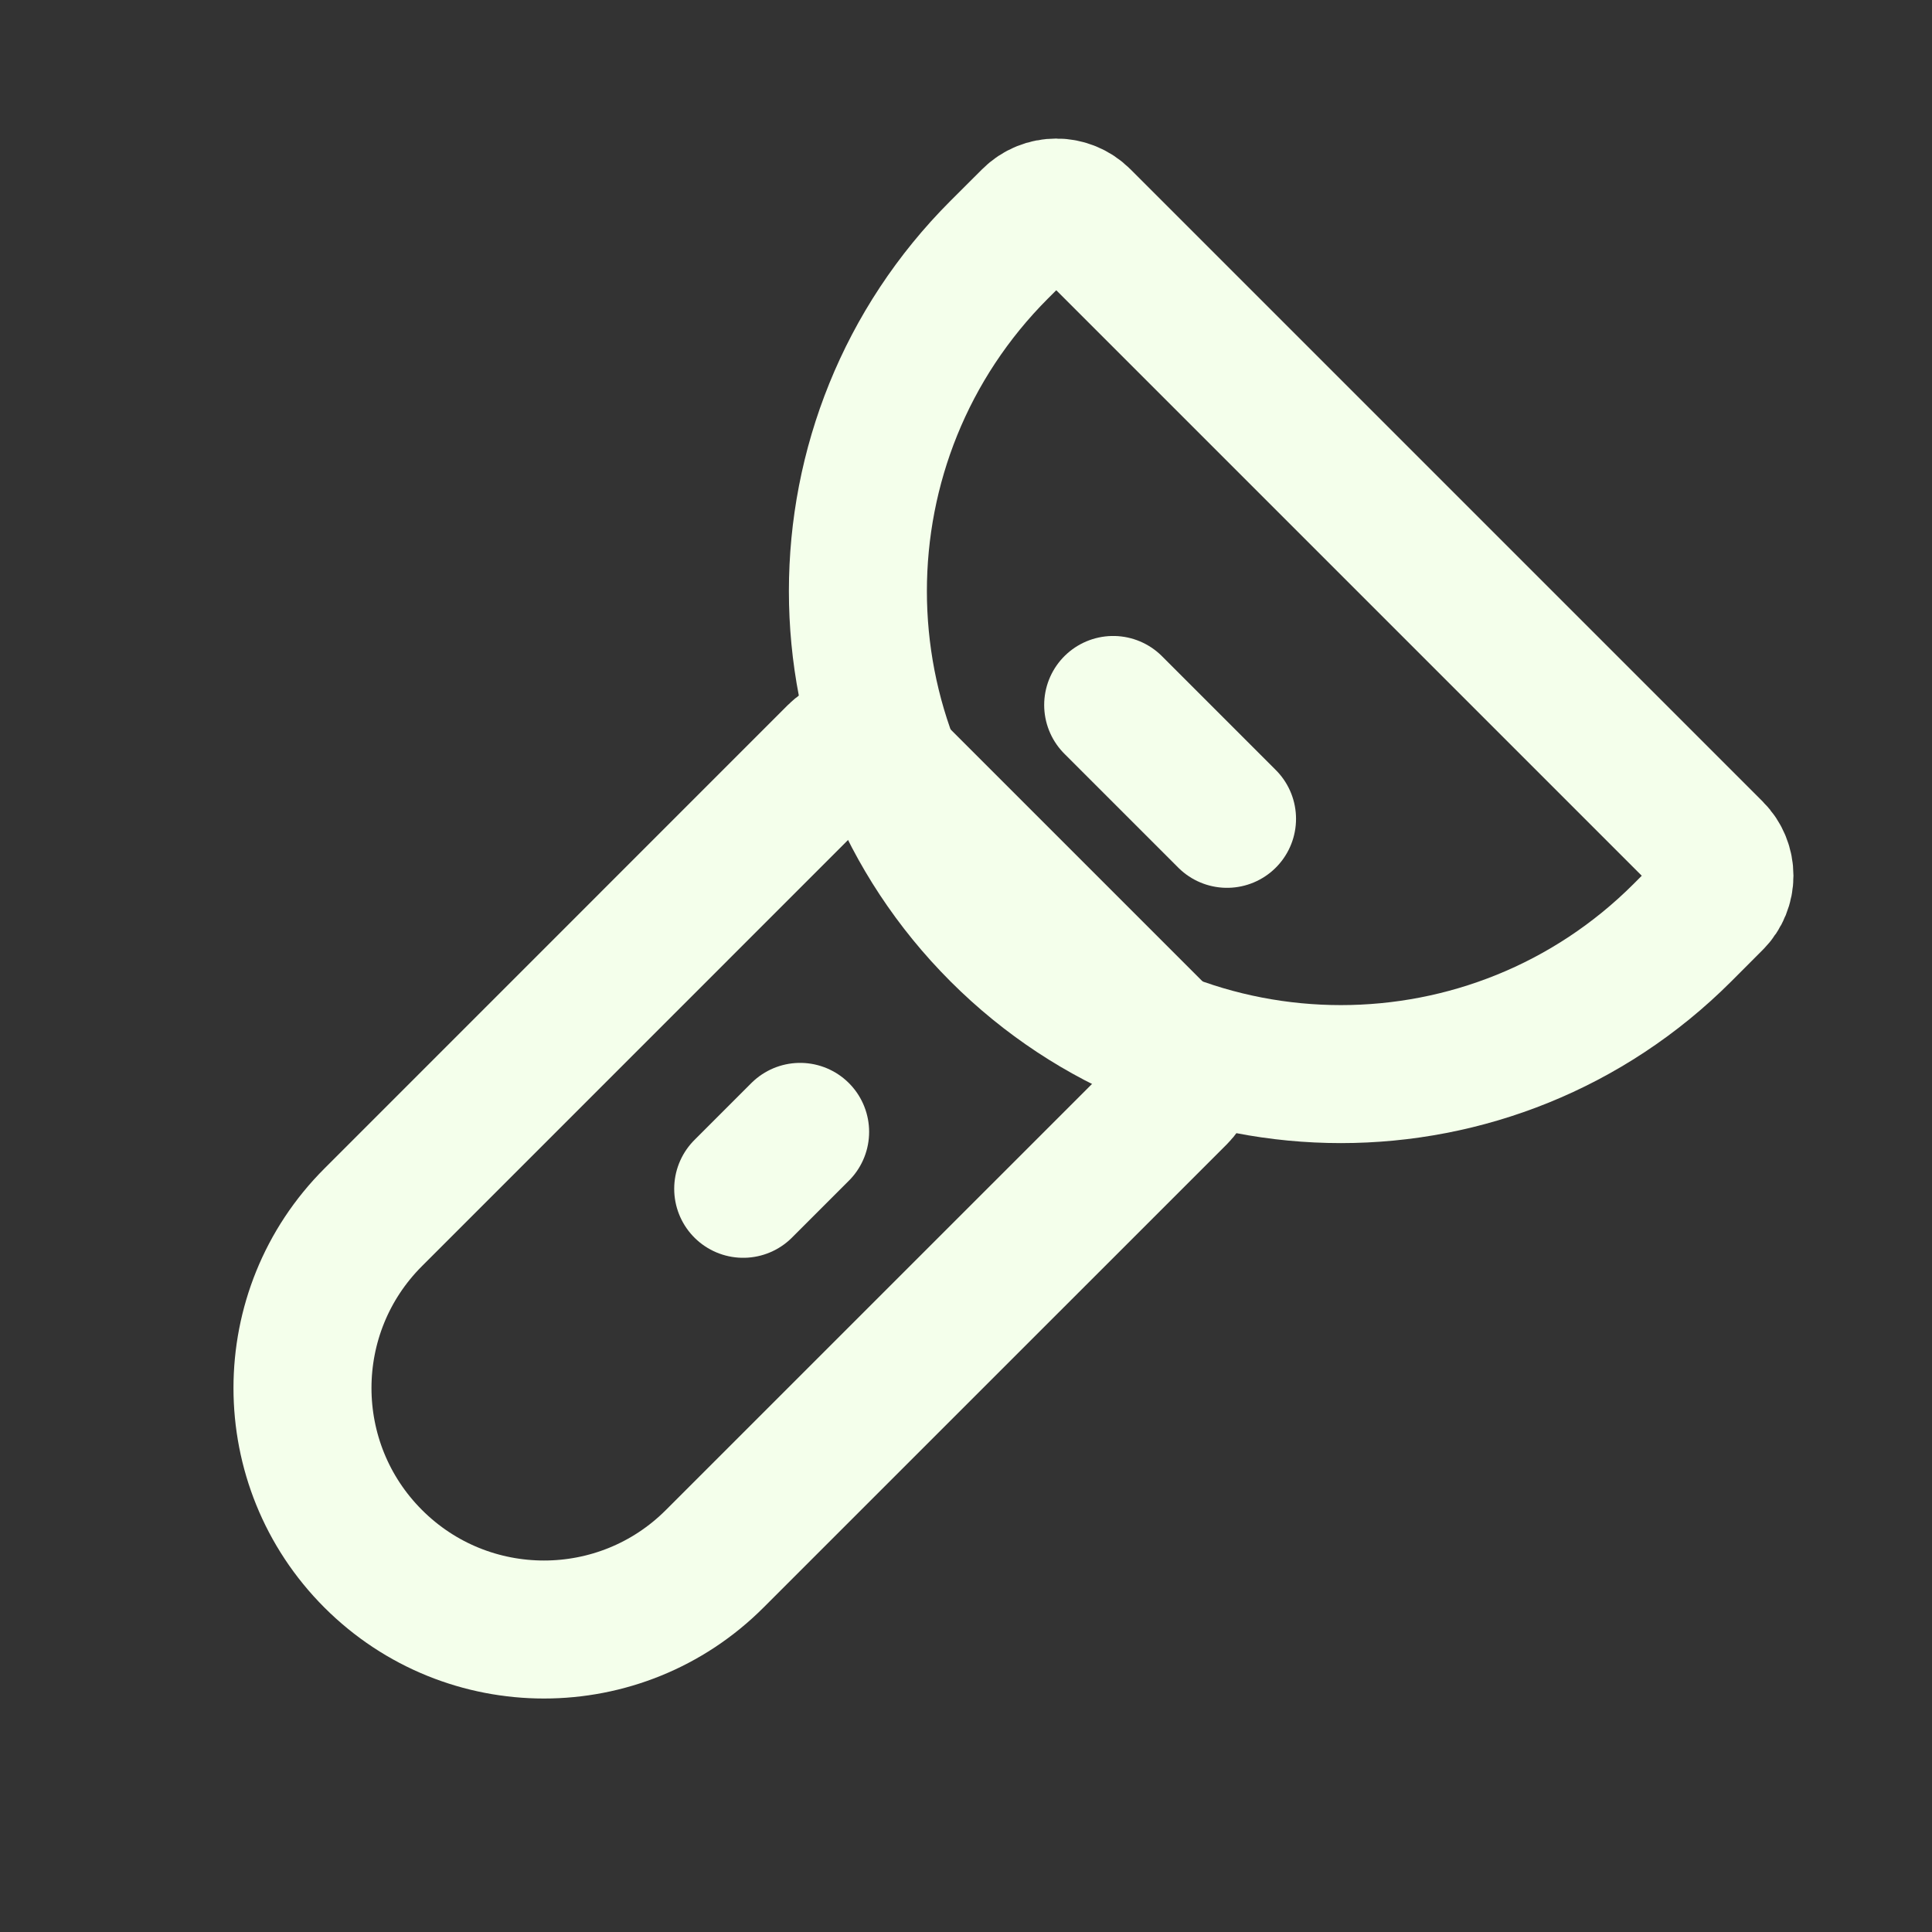 <svg width="28" height="28" viewBox="0 0 28 28" fill="none" xmlns="http://www.w3.org/2000/svg">
<rect x="0" y="0" width="28" height="28" fill="#333333" stroke="none"/>
<path d="M12.124 10.926C12.288 10.762 12.554 10.762 12.717 10.926L17.074 15.283C17.238 15.446 17.238 15.712 17.074 15.876L10.358 22.591C8.992 23.958 6.776 23.958 5.409 22.591C4.042 21.224 4.042 19.008 5.409 17.642L12.124 10.926Z" stroke="#F4FFEB" stroke-width="2"/>
<path d="M24.839 13.06C25.043 12.857 25.043 12.527 24.839 12.323L15.677 3.161C15.473 2.957 15.143 2.957 14.94 3.161L14.483 3.617C11.75 6.351 11.75 10.783 14.483 13.517C17.217 16.25 21.649 16.25 24.383 13.517L24.839 13.06Z" stroke="#F4FFEB" stroke-width="2"/>
<path d="M11.596 16.404L10.771 17.229" stroke="#F4FFEB" stroke-width="2" stroke-linecap="round" stroke-linejoin="round"/>
<path d="M16.133 10.217L17.783 11.867" stroke="#F4FFEB" stroke-width="2" stroke-linecap="round" stroke-linejoin="round"/>
</svg>
